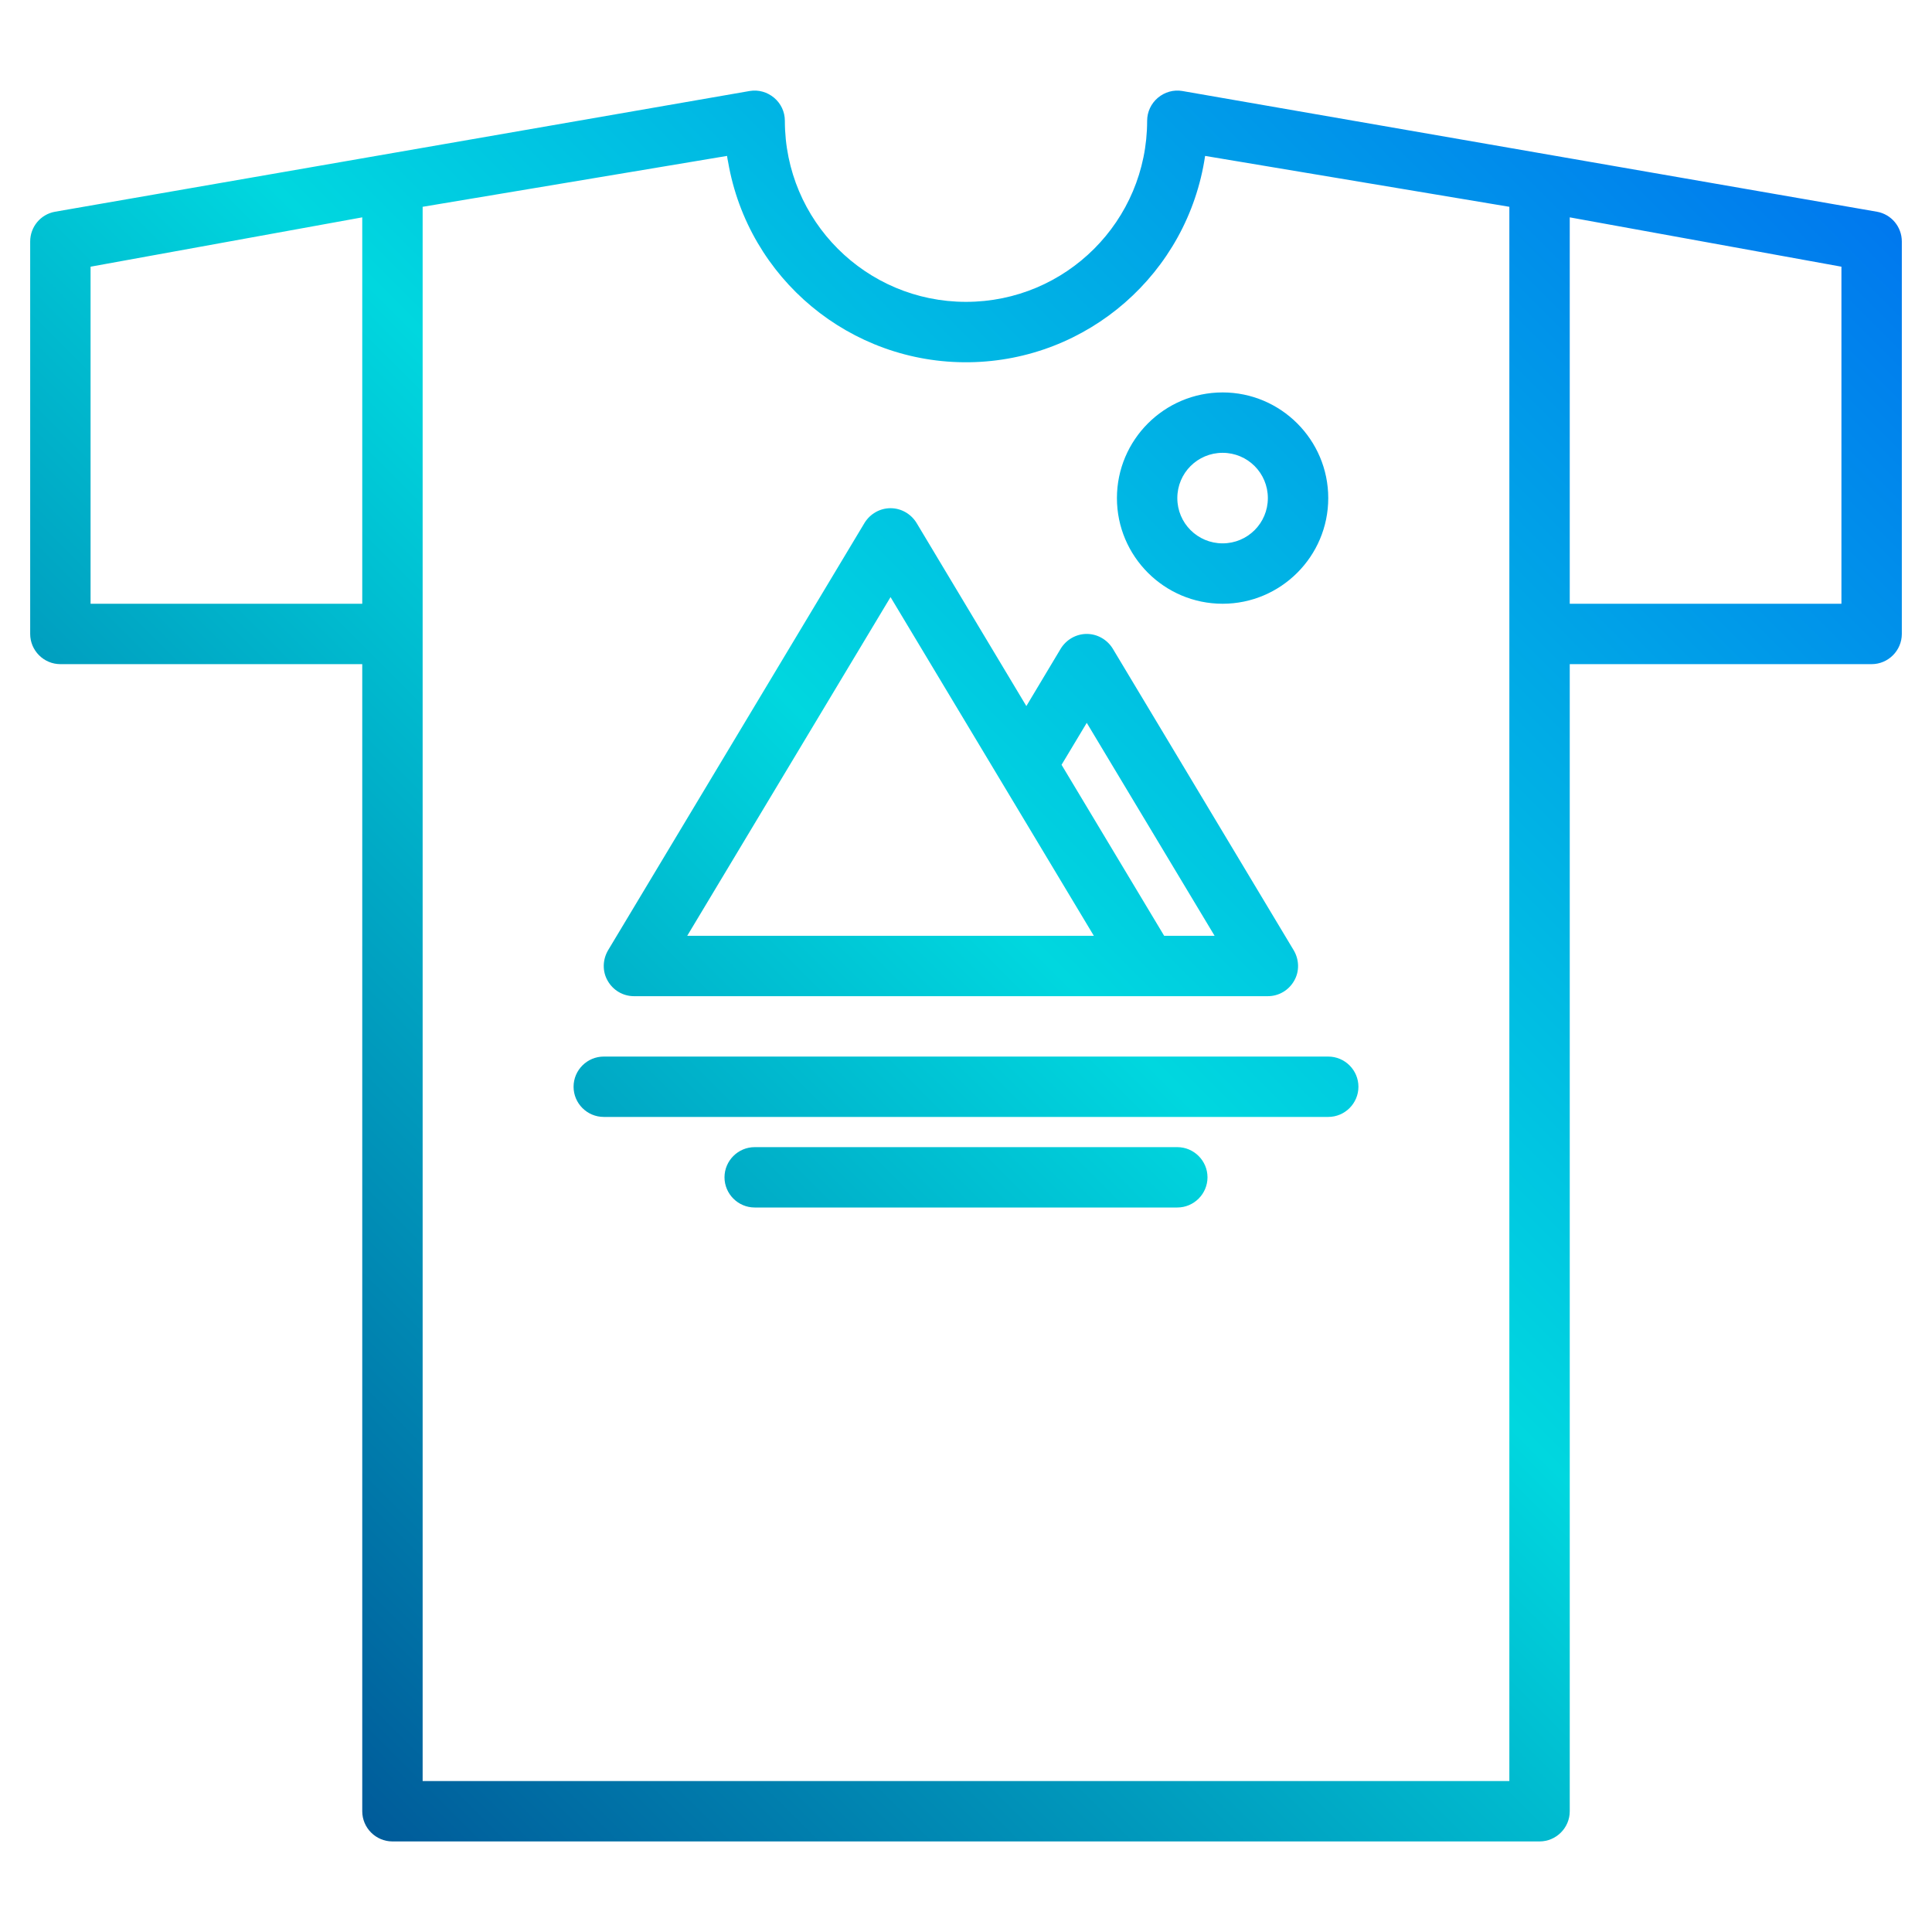 <?xml version="1.0" encoding="UTF-8"?>
<svg xmlns="http://www.w3.org/2000/svg" xmlns:xlink="http://www.w3.org/1999/xlink" width="50pt" height="50pt" viewBox="0 0 50 50" version="1.1">
<defs>
<linearGradient id="linear0" gradientUnits="userSpaceOnUse" x1="2.638" y1="482.697" x2="488.155" y2="-2.82" gradientTransform="matrix(0.098,0,0,0.098,0,0)">
<stop offset="0" style="stop-color:rgb(0%,24.706%,54.118%);stop-opacity:1;"/>
<stop offset="0.518" style="stop-color:rgb(0%,84.314%,87.451%);stop-opacity:1;"/>
<stop offset="1" style="stop-color:rgb(0%,42.745%,94.118%);stop-opacity:1;"/>
</linearGradient>
<linearGradient id="linear1" gradientUnits="userSpaceOnUse" x1="-12.029" y1="468.029" x2="473.487" y2="-17.487" gradientTransform="matrix(0.098,0,0,0.098,0,0)">
<stop offset="0" style="stop-color:rgb(0%,24.706%,54.118%);stop-opacity:1;"/>
<stop offset="0.518" style="stop-color:rgb(0%,84.314%,87.451%);stop-opacity:1;"/>
<stop offset="1" style="stop-color:rgb(0%,42.745%,94.118%);stop-opacity:1;"/>
</linearGradient>
<linearGradient id="linear2" gradientUnits="userSpaceOnUse" x1="31.971" y1="512.029" x2="517.487" y2="26.513" gradientTransform="matrix(0.098,0,0,0.098,0,0)">
<stop offset="0" style="stop-color:rgb(0%,24.706%,54.118%);stop-opacity:1;"/>
<stop offset="0.518" style="stop-color:rgb(0%,84.314%,87.451%);stop-opacity:1;"/>
<stop offset="1" style="stop-color:rgb(0%,42.745%,94.118%);stop-opacity:1;"/>
</linearGradient>
<linearGradient id="linear3" gradientUnits="userSpaceOnUse" x1="43.971" y1="524.029" x2="529.487" y2="38.513" gradientTransform="matrix(0.098,0,0,0.098,0,0)">
<stop offset="0" style="stop-color:rgb(0%,24.706%,54.118%);stop-opacity:1;"/>
<stop offset="0.518" style="stop-color:rgb(0%,84.314%,87.451%);stop-opacity:1;"/>
<stop offset="1" style="stop-color:rgb(0%,42.745%,94.118%);stop-opacity:1;"/>
</linearGradient>
<linearGradient id="linear4" gradientUnits="userSpaceOnUse" x1="1.971" y1="482.029" x2="487.487" y2="-3.488" gradientTransform="matrix(0.098,0,0,0.098,0,0)">
<stop offset="0" style="stop-color:rgb(0%,24.706%,54.118%);stop-opacity:1;"/>
<stop offset="0.518" style="stop-color:rgb(0%,84.314%,87.451%);stop-opacity:1;"/>
<stop offset="1" style="stop-color:rgb(0%,42.745%,94.118%);stop-opacity:1;"/>
</linearGradient>
</defs>
<g id="surface1">
<path style=" stroke:none;fill-rule:nonzero;fill:url(#linear0);" d="M 16.406 25.781 L 32.812 25.781 C 33.094 25.781 33.352 25.629 33.492 25.383 C 33.633 25.141 33.625 24.84 33.484 24.598 L 28.797 16.785 C 28.652 16.551 28.398 16.406 28.125 16.406 C 27.852 16.406 27.598 16.551 27.453 16.785 L 26.562 18.273 L 23.719 13.531 C 23.574 13.297 23.32 13.152 23.047 13.152 C 22.773 13.152 22.52 13.297 22.375 13.531 L 15.734 24.598 C 15.594 24.84 15.586 25.141 15.727 25.383 C 15.867 25.629 16.125 25.781 16.406 25.781 Z M 28.125 18.707 L 31.434 24.219 L 30.129 24.219 L 27.473 19.793 Z M 23.047 15.453 L 28.309 24.219 L 17.785 24.219 Z M 23.047 15.453 "/>
<path style=" stroke:none;fill-rule:nonzero;fill:url(#linear1);" d="M 31.641 15.625 C 33.148 15.625 34.375 14.398 34.375 12.891 C 34.375 11.383 33.148 10.156 31.641 10.156 C 30.133 10.156 28.906 11.383 28.906 12.891 C 28.906 14.398 30.133 15.625 31.641 15.625 Z M 31.641 11.719 C 32.289 11.719 32.812 12.242 32.812 12.891 C 32.812 13.539 32.289 14.062 31.641 14.062 C 30.992 14.062 30.469 13.539 30.469 12.891 C 30.469 12.242 30.992 11.719 31.641 11.719 Z M 31.641 11.719 "/>
<path style=" stroke:none;fill-rule:nonzero;fill:url(#linear2);" d="M 34.375 27.344 L 15.625 27.344 C 15.195 27.344 14.844 27.695 14.844 28.125 C 14.844 28.555 15.195 28.906 15.625 28.906 L 34.375 28.906 C 34.805 28.906 35.156 28.555 35.156 28.125 C 35.156 27.695 34.805 27.344 34.375 27.344 Z M 34.375 27.344 "/>
<path style=" stroke:none;fill-rule:nonzero;fill:url(#linear3);" d="M 30.469 29.688 L 19.531 29.688 C 19.102 29.688 18.75 30.039 18.75 30.469 C 18.75 30.898 19.102 31.25 19.531 31.25 L 30.469 31.25 C 30.898 31.25 31.25 30.898 31.25 30.469 C 31.25 30.039 30.898 29.688 30.469 29.688 Z M 30.469 29.688 "/>
<path style=" stroke:none;fill-rule:nonzero;fill:url(#linear4);" d="M 48.578 5.48 L 30.598 2.355 C 30.371 2.316 30.141 2.383 29.965 2.531 C 29.789 2.68 29.688 2.898 29.688 3.125 C 29.688 5.715 27.59 7.812 25 7.812 C 22.41 7.812 20.312 5.715 20.312 3.125 C 20.312 2.895 20.211 2.68 20.035 2.531 C 19.859 2.383 19.629 2.316 19.402 2.355 L 1.422 5.48 C 1.051 5.547 0.781 5.871 0.781 6.25 L 0.781 16.406 C 0.781 16.836 1.133 17.188 1.562 17.188 L 9.375 17.188 L 9.375 46.875 C 9.375 47.305 9.727 47.656 10.156 47.656 L 39.844 47.656 C 40.273 47.656 40.625 47.305 40.625 46.875 L 40.625 17.188 L 48.438 17.188 C 48.867 17.188 49.219 16.836 49.219 16.406 L 49.219 6.25 C 49.219 5.871 48.949 5.547 48.578 5.48 Z M 2.344 15.625 L 2.344 6.902 L 9.375 5.625 L 9.375 15.625 Z M 39.062 46.094 L 10.938 46.094 L 10.938 5.352 L 18.816 4.035 C 18.824 4.09 18.832 4.141 18.844 4.195 C 19.367 7.219 22.012 9.414 25.078 9.375 C 28.148 9.336 30.738 7.074 31.188 4.035 L 39.062 5.352 Z M 47.656 15.625 L 40.625 15.625 L 40.625 5.625 L 47.656 6.902 Z M 47.656 15.625 "/>
</g>
</svg>
